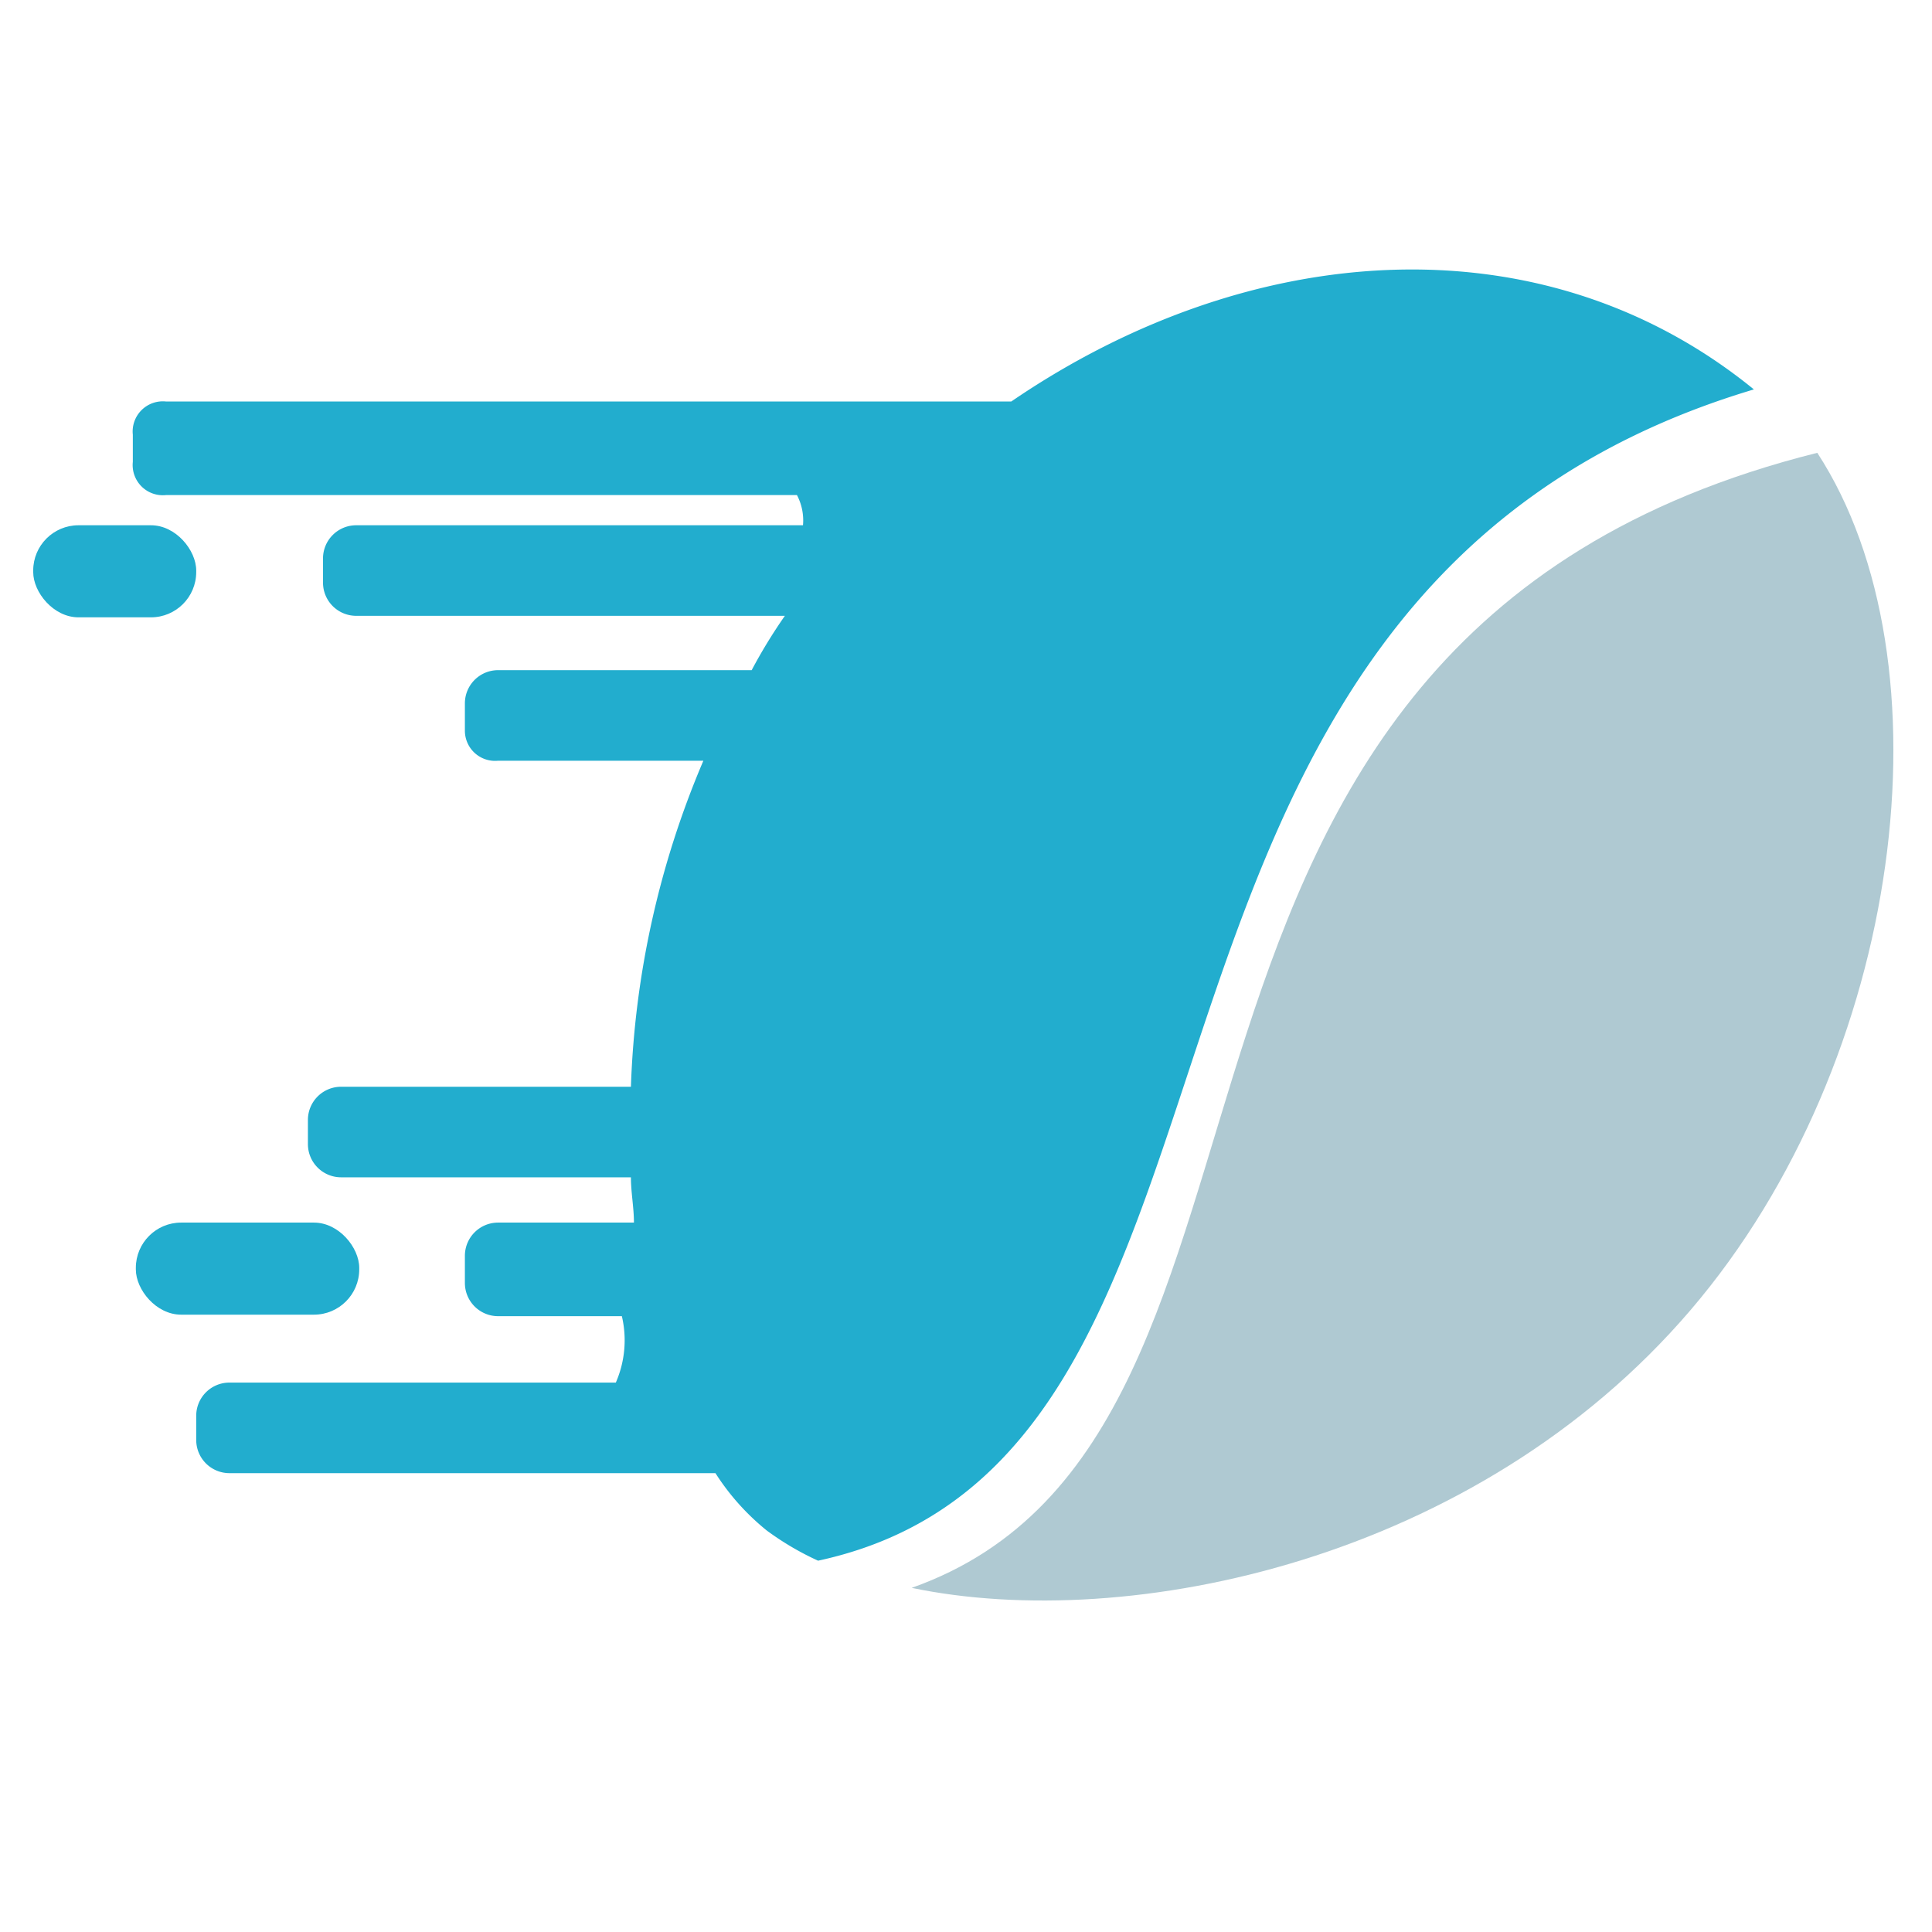 <svg xmlns="http://www.w3.org/2000/svg" width="64" height="64" viewBox="0 0 64 64"><path fill="#afc9d2" d="M60.2 15c-24.8 6.2-15.6 32.5-30 37.6 7.2 1.5 18.7-.9 25.8-9.2s8.7-21.5 4.2-28.4z"/><rect width="5.4" height="3.05" x="1.1" y="17.4" fill="#22adce" rx="1.5"/><rect width="7.4" height="3.05" x="4.5" y="40.5" fill="#22adce" rx="1.5"/><path fill="#22adce" d="M33.5 13.3h-28a1 1 0 0 0-1.1 1.1v.9a1 1 0 0 0 1.1 1.1h20.9a1.8 1.8 0 0 1 .2 1H11.8a1.1 1.1 0 0 0-1.1 1.1v.8a1.1 1.1 0 0 0 1.1 1.1H26a17.4 17.4 0 0 0-1.1 1.8h-8.4a1.1 1.1 0 0 0-1.1 1.1v.9a1 1 0 0 0 1.1 1h6.8A30.1 30.1 0 0 0 20.9 36h-9.6a1.1 1.1 0 0 0-1.1 1.1v.8a1.1 1.1 0 0 0 1.1 1.1h9.6c0 .5.1 1 .1 1.5h-4.5a1.1 1.1 0 0 0-1.1 1.1v.9a1.1 1.1 0 0 0 1.1 1.1h4.1a3.5 3.5 0 0 1-.2 2.2H7.6a1.1 1.1 0 0 0-1.1 1.1v.8a1.1 1.1 0 0 0 1.1 1.1h16.1a7.9 7.9 0 0 0 1.7 1.9 9.5 9.5 0 0 0 1.7 1c16.2-3.5 7.9-31.9 31-38.8-7-5.7-16.7-5-24.6.4z"/></svg>